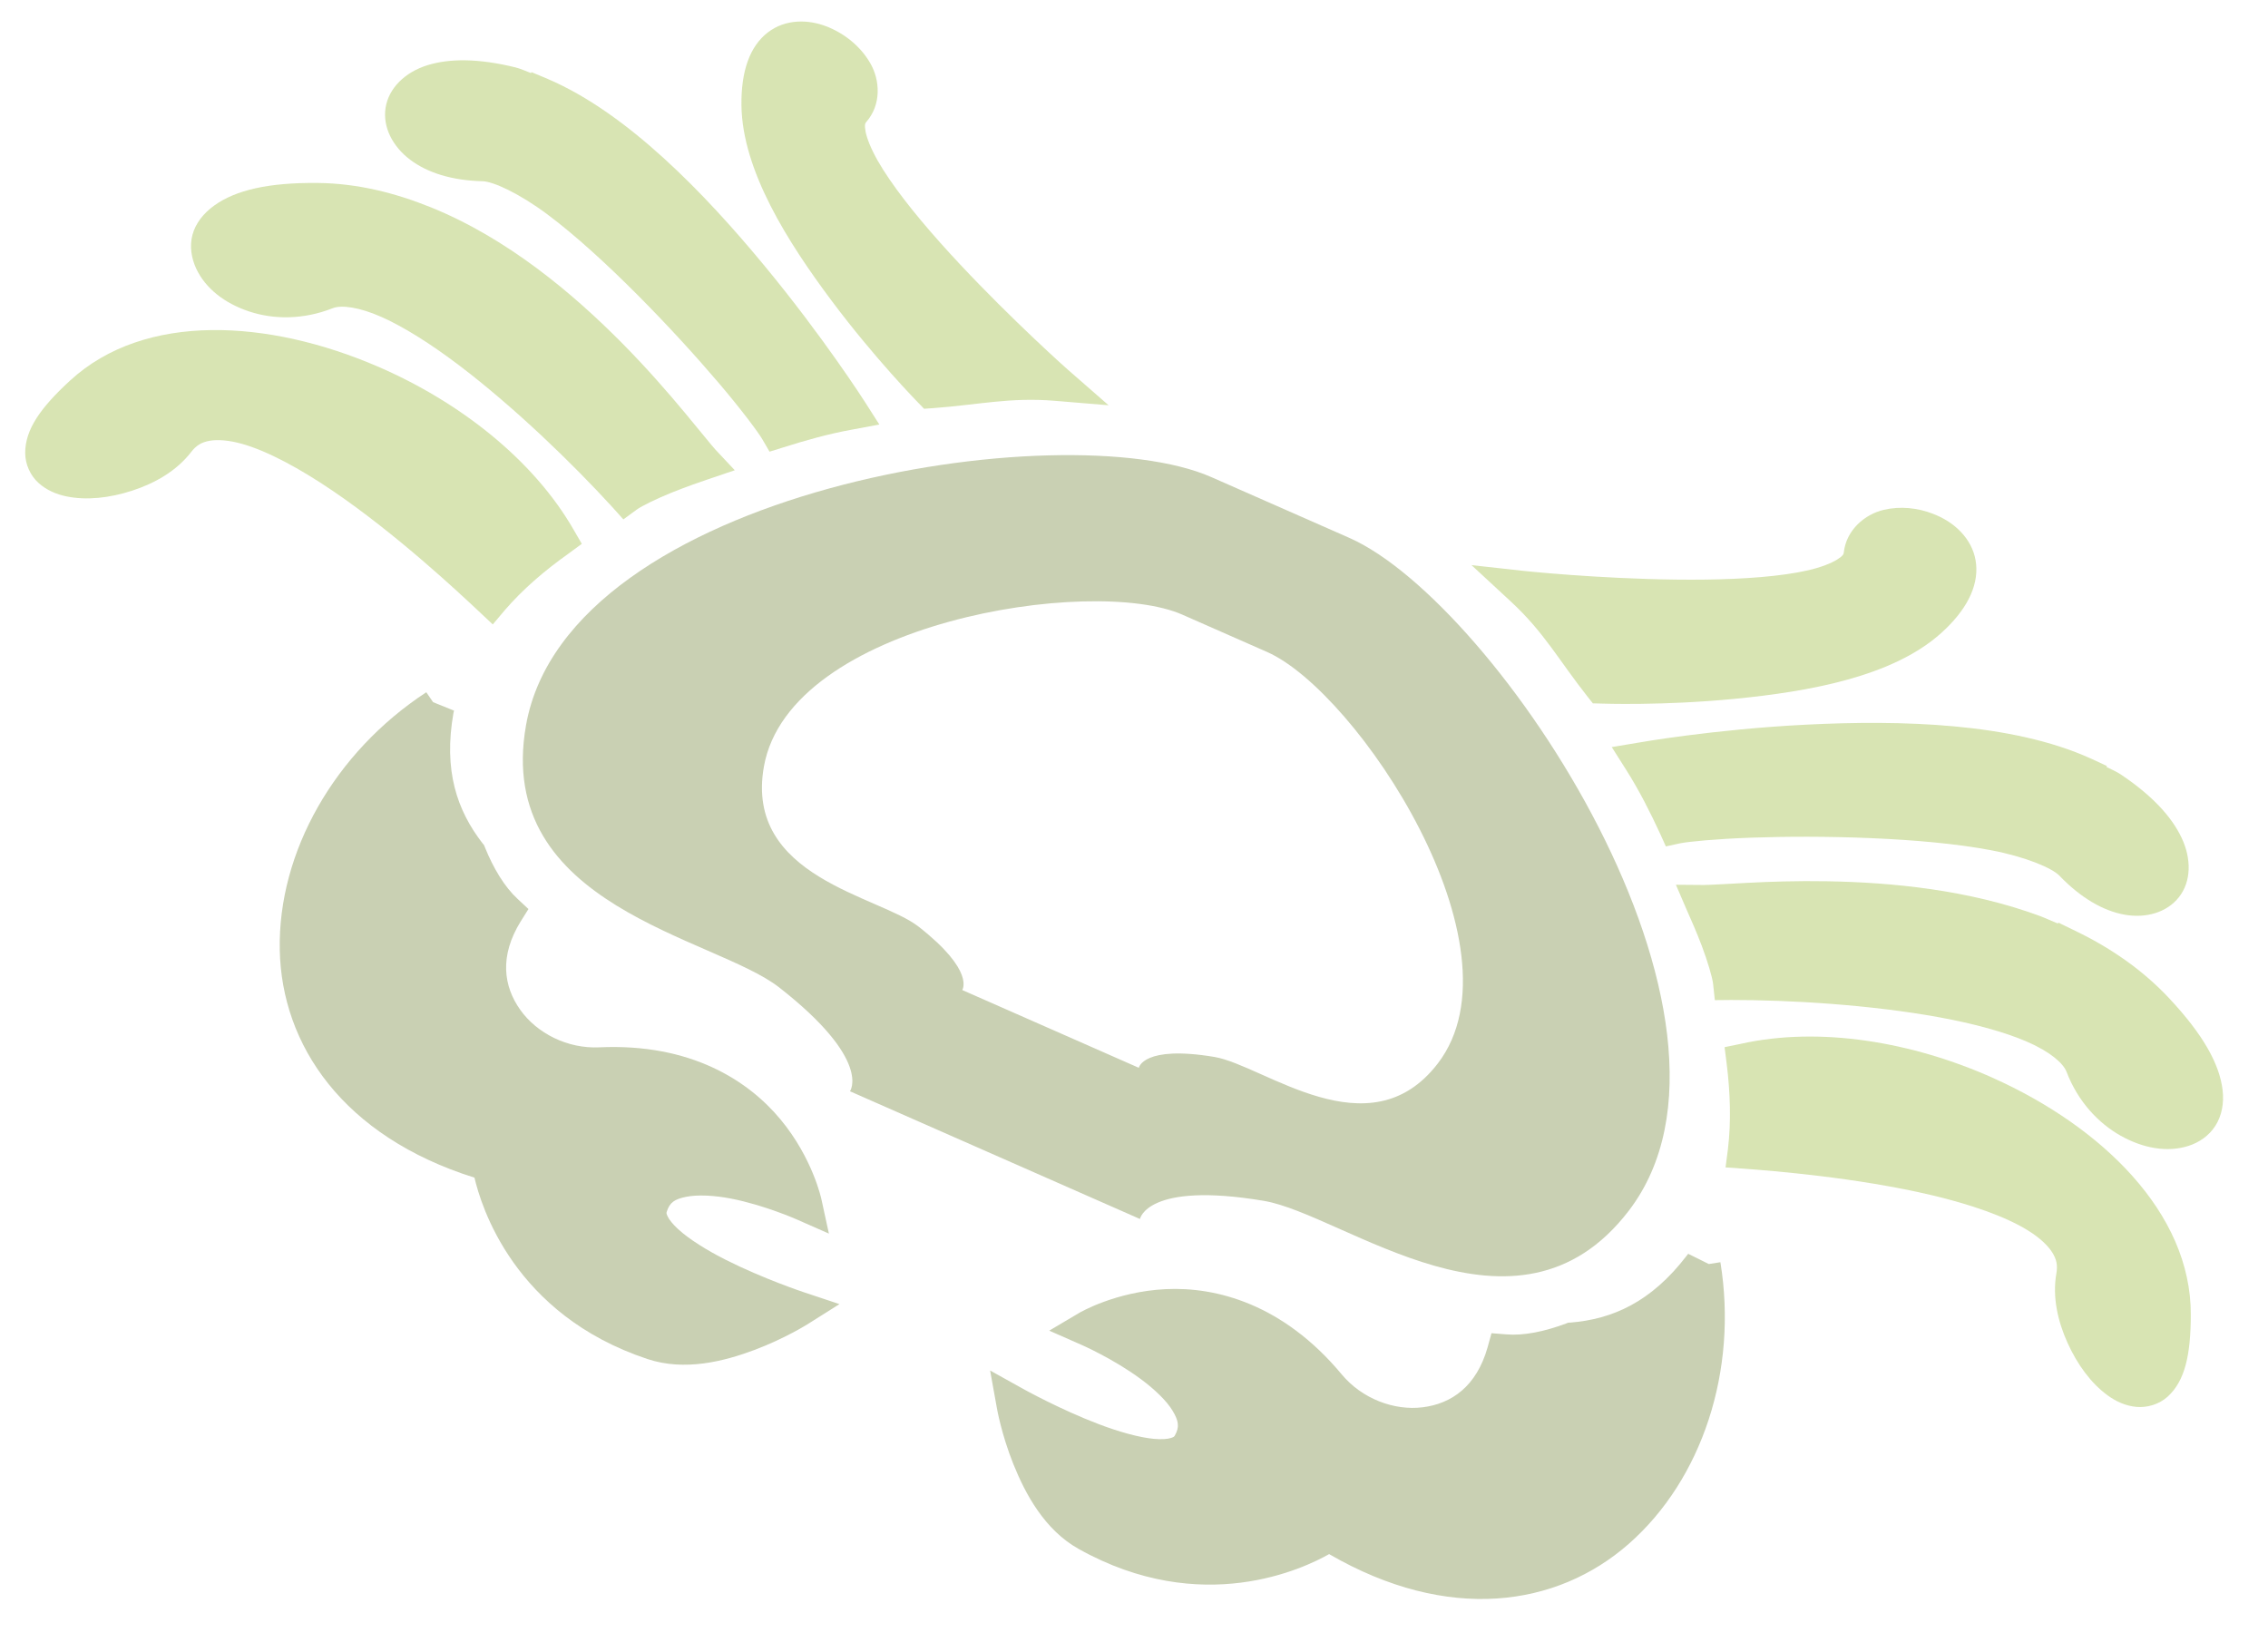 <?xml version="1.0" encoding="UTF-8" standalone="no"?>
<!-- Created with Inkscape (http://www.inkscape.org/) -->

<svg
   xmlns:dc="http://purl.org/dc/elements/1.1/"
   xmlns:cc="http://creativecommons.org/ns#"
   xmlns:rdf="http://www.w3.org/1999/02/22-rdf-syntax-ns#"
   xmlns:svg="http://www.w3.org/2000/svg"
   xmlns="http://www.w3.org/2000/svg"
   version="1.1"
   width="217.375"
   height="158.312"
   id="svg3">
  <defs
     id="defs19" />
  <style
     type="text/css"
     id="style3" />
  <g
     transform="matrix(0.915,0.403,-0.403,0.915,871.751,-1324.546)"
     id="crab"
     style="opacity:0.3">
    <path
       d="m -190.414,1534.23 c -1.876,0.078 -3.903,0.91 -4.934,2.805 -1.031,1.895 -0.858,4.402 0.507,7.401 2.594,5.7 9.374,10.224 15.445,13.653 6.071,3.429 11.558,5.61 11.558,5.61 l 0.744,0.304 0.71,-0.372 c 3.978,-2.114 6.352,-3.959 10.443,-5.374 l 4.9,-1.69 -4.968,-1.555 c -1.85,-0.592 -9.388,-3.148 -16.12,-6.218 -3.366,-1.535 -6.53,-3.214 -8.618,-4.765 -1.044,-0.776 -1.824,-1.544 -2.197,-2.095 -0.373,-0.551 -0.344,-0.719 -0.304,-0.845 0.672,-2.114 -0.397,-4.201 -1.893,-5.306 -1.495,-1.105 -3.399,-1.632 -5.272,-1.554 z"
       id="path4758"
       style="fill:#7ba400;fill-opacity:1;stroke:none" />
    <path
       d="m -74.461,1534.23 c -1.636,0.062 -3.233,0.582 -4.529,1.554 -1.48,1.112 -2.527,3.204 -1.859,5.306 0.04,0.126 0.069,0.293 -0.304,0.845 -0.373,0.552 -1.119,1.32 -2.163,2.095 -2.088,1.552 -5.252,3.23 -8.618,4.765 -6.733,3.071 -14.304,5.627 -16.154,6.218 l -4.934,1.555 4.9,1.69 c 4.086,1.412 6.39,3.256 10.375,5.374 l 0.71,0.372 0.744,-0.304 c 0,0 5.504,-2.182 11.592,-5.61 6.088,-3.429 12.883,-7.95 15.478,-13.653 1.367,-3.005 1.493,-5.546 0.439,-7.435 -1.054,-1.889 -3.093,-2.693 -4.968,-2.771 -0.234,-0.01 -0.476,-0.01 -0.71,0 z"
       id="path4756"
       style="fill:#7ba400;fill-opacity:1;stroke:none" />
    <path
       d="m -212.854,1549.607 -1.69,0.033 0,0.101 c -0.533,0.033 -1.049,0.01 -1.588,0.102 -3.574,0.629 -6.118,1.74 -7.807,3.211 -1.689,1.47 -2.513,3.498 -2.028,5.34 0.486,1.841 2.143,3.14 4.157,3.616 2.014,0.476 4.461,0.217 7.198,-0.912 0.93,-0.384 3.671,-0.353 6.962,0.406 3.291,0.759 7.196,2.09 11.017,3.582 3.821,1.492 7.55,3.147 10.544,4.596 2.995,1.449 5.335,2.778 5.982,3.244 l 1.115,0.811 1.048,-0.912 c 1.667,-1.469 3.47,-2.957 5.407,-4.258 l 2.129,-1.453 -2.129,-1.419 c 0,0 -6.081,-4.056 -14.093,-8.077 -8.011,-4.021 -17.924,-8.106 -26.225,-8.009 z"
       id="path4754"
       style="fill:#7ba400;fill-opacity:1;stroke:none" />
    <path
       d="m -51.243,1549.607 c -8.301,-0.097 -18.214,3.989 -26.225,8.009 -8.011,4.021 -14.059,8.077 -14.059,8.077 l -2.163,1.419 2.163,1.453 c 1.937,1.301 3.74,2.789 5.407,4.258 l 1.014,0.912 1.115,-0.811 c 0.647,-0.466 3.021,-1.795 6.016,-3.244 2.995,-1.449 6.723,-3.104 10.544,-4.596 3.821,-1.492 7.726,-2.824 11.017,-3.582 3.291,-0.759 6.032,-0.789 6.962,-0.406 2.737,1.129 5.189,1.389 7.198,0.912 2.01,-0.477 3.651,-1.806 4.123,-3.65 0.472,-1.844 -0.368,-3.838 -2.062,-5.306 -1.694,-1.468 -4.233,-2.582 -7.807,-3.211 -0.516,-0.091 -1.019,-0.068 -1.521,-0.102 l 0,-0.101 -1.724,-0.033 z"
       id="path4752"
       style="fill:#7ba400;fill-opacity:1;stroke:none" />
    <path
       d="m 96.719,25.875 c -15.416,0 -55.974,25.962 -50.531,48.25 4.192,17.164 24.733,11.286 32.344,13.219 11.007,2.797 10.219,6.375 10.219,6.375 l 10.875,0 8.562,0 10.938,0 c 0,0 -0.851,-3.578 10.156,-6.375 7.61,-1.933 28.214,3.945 32.406,-13.219 5.443,-22.288 -35.115,-48.25 -50.531,-48.25 l -2.906,0 -8.688,0 -2.844,0 z M 99.5,39.062 l 1.75,0 5.312,0 1.812,0 c 9.426,0 34.203,15.873 30.875,29.5 -2.563,10.494 -15.191,6.88 -19.844,8.062 -6.73,1.71 -6.219,3.875 -6.219,3.875 l -6.625,0 -5.25,0 -6.625,0 c 0,0 0.449,-2.165 -6.281,-3.875 -4.653,-1.182 -17.187,2.432 -19.75,-8.062 -3.328,-13.627 21.418,-29.5 30.844,-29.5 z"
       transform="translate(-235.974,1533.024)"
       id="path4750"
       style="fill:#496000;fill-opacity:1;stroke:none" />
    <path
       d="m -47.729,1565.254 0,0.102 c -0.625,0.015 -1.278,4e-4 -1.893,0.034 -7.294,0.45 -14.34,2.805 -19.906,5.137 -2.783,1.166 -5.194,2.334 -7.063,3.278 -1.869,0.944 -3.289,1.675 -3.718,1.859 l -2.433,1.048 1.96,1.825 c 0.534,0.485 1.646,1.486 2.704,2.568 1.058,1.083 2.1,2.304 2.433,2.873 l 0.777,1.352 1.419,-0.642 c 5.132,-2.269 12.432,-4.975 18.926,-6.523 3.247,-0.774 6.296,-1.243 8.685,-1.25 2.389,-0.01 3.978,0.49 4.596,1.115 2.153,2.177 4.796,3.281 7.232,3.515 2.437,0.234 4.719,-0.314 6.32,-1.724 0.801,-0.705 1.413,-1.679 1.588,-2.805 0.176,-1.126 -0.103,-2.325 -0.744,-3.413 -1.282,-2.177 -3.86,-4.118 -8.212,-5.982 -3.487,-1.493 -7.195,-2.179 -10.882,-2.298 l -1.791,-0.068 z"
       id="path4748"
       style="fill:#7ba400;fill-opacity:1;stroke:none" />
    <path
       d="m -218.194,1565.389 c -3.65,0.117 -7.315,0.732 -10.815,2.231 -4.353,1.864 -6.93,3.805 -8.212,5.982 -0.641,1.088 -0.953,2.287 -0.777,3.413 0.176,1.126 0.822,2.1 1.622,2.805 1.601,1.41 3.883,1.958 6.32,1.724 2.437,-0.234 5.045,-1.337 7.198,-3.515 0.618,-0.625 2.241,-1.122 4.63,-1.115 2.389,0.01 5.439,0.477 8.685,1.25 6.493,1.548 13.793,4.254 18.926,6.522 l 1.419,0.642 0.777,-1.352 c 0.333,-0.569 1.376,-1.79 2.433,-2.873 1.058,-1.083 2.136,-2.083 2.67,-2.568 l 1.994,-1.825 -2.467,-1.048 c -0.472,-0.203 -2.062,-1.04 -4.191,-2.095 -2.129,-1.056 -4.891,-2.369 -8.043,-3.616 -6.305,-2.494 -14.225,-4.817 -22.17,-4.562 z"
       id="path4746"
       style="fill:#7ba400;fill-opacity:1;stroke:none" />
    <path
       d="m -216.673,1581.408 c -11.28,0.087 -22.496,4.135 -26.428,13.113 -1.546,3.529 -2.049,6.023 -1.149,8.077 0.45,1.027 1.353,1.805 2.332,2.129 0.978,0.324 2.005,0.309 2.974,0.101 1.938,-0.415 3.86,-1.537 5.542,-3.042 1.683,-1.505 3.128,-3.42 3.684,-5.678 0.19,-0.772 0.528,-1.251 1.183,-1.69 0.655,-0.439 1.667,-0.796 2.94,-0.98 2.547,-0.368 6.103,-0.063 9.767,0.608 7.327,1.345 15.075,4.077 17.506,4.934 l 1.724,0.608 0.507,-1.724 c 0.758,-2.478 1.926,-4.952 3.413,-7.435 l 0.777,-1.352 -1.25,-0.912 c -6.243,-4.602 -14.98,-6.825 -23.522,-6.759 z"
       id="path4742"
       style="fill:#7ba400;fill-opacity:1;stroke:none" />
    <path
       d="m -47.391,1581.408 c -8.541,-0.064 -17.279,2.157 -23.522,6.759 l -1.284,0.912 0.811,1.352 c 1.48,2.474 2.659,4.968 3.413,7.435 l 0.507,1.724 1.69,-0.608 c 2.43,-0.858 10.213,-3.59 17.54,-4.934 3.664,-0.672 7.22,-0.977 9.767,-0.608 1.274,0.184 2.285,0.541 2.94,0.98 0.655,0.439 0.993,0.918 1.183,1.69 0.556,2.258 2.001,4.173 3.684,5.678 1.683,1.505 3.605,2.626 5.542,3.042 0.969,0.208 1.962,0.223 2.94,-0.101 0.978,-0.324 1.916,-1.102 2.366,-2.129 0.9,-2.054 0.397,-4.548 -1.149,-8.077 -3.932,-8.977 -15.148,-13.026 -26.428,-13.113 z"
       id="path4740"
       style="fill:#7ba400;fill-opacity:1;stroke:none" />
    <path
       d="m -199.809,1608.107 c -5.726,8.809 -6.845,19.754 -2.906,28.253 3.84,8.288 12.762,13.929 25.887,12.47 1.635,2.172 8.709,10.512 22.204,9.226 3.732,-0.355 6.803,-2.761 9.023,-4.934 2.221,-2.173 3.65,-4.292 3.65,-4.292 l 2.028,-3.008 -3.616,0.338 c 0,0 -4.061,0.381 -8.077,0.169 -2.008,-0.106 -3.997,-0.391 -5.34,-0.845 -0.671,-0.227 -1.171,-0.495 -1.419,-0.71 -0.248,-0.214 -0.257,-0.267 -0.27,-0.405 -0.088,-0.921 0.202,-1.378 1.115,-2.028 0.913,-0.65 2.432,-1.229 4.022,-1.588 3.18,-0.719 6.556,-0.71 6.556,-0.71 l 3.38,0 -1.994,-2.737 c 0,0 -2.329,-3.244 -6.658,-5.407 -4.329,-2.163 -10.829,-3.23 -18.689,0.676 -2.738,1.361 -6.01,1.179 -8.381,-0.236 -2.371,-1.415 -3.923,-3.884 -3.38,-7.773 l 0.203,-1.386 -1.352,-0.473 c -1.603,-0.552 -3.284,-1.739 -4.833,-3.244 l -0.169,-0.169 -0.203,-0.102 c -3.528,-1.912 -6.27,-4.88 -7.604,-10.341 l 0,-0.034 c -0.087,-0.349 -0.084,-0.39 -0.034,-0.169 l -2.163,0.068 -0.98,-0.608 z"
       id="path4738"
       style="fill:#496000;fill-opacity:1;stroke:none" />
    <path
       d="m -64.255,1608.107 -0.946,0.608 -2.197,-0.101 c 0.048,-0.192 0.014,-0.105 -0.068,0.237 -1.334,5.461 -4.076,8.43 -7.604,10.341 l -0.203,0.102 -0.169,0.169 c -1.549,1.506 -3.196,2.692 -4.799,3.244 l -1.352,0.473 0.203,1.386 c 0.544,3.889 -1.009,6.358 -3.38,7.773 -2.371,1.415 -5.644,1.597 -8.381,0.237 -7.86,-3.906 -14.394,-2.839 -18.723,-0.676 -4.329,2.163 -6.658,5.407 -6.658,5.407 l -1.96,2.737 3.38,0 c 0,0 3.343,-0.01 6.523,0.71 1.59,0.359 3.108,0.904 4.022,1.555 0.913,0.65 1.238,1.138 1.149,2.062 -0.013,0.139 -0.022,0.191 -0.27,0.406 -0.248,0.215 -0.748,0.483 -1.419,0.71 -1.342,0.454 -3.365,0.739 -5.373,0.845 -4.016,0.212 -8.043,-0.169 -8.043,-0.169 l -3.616,-0.338 2.028,3.008 c 0,0 1.396,2.119 3.616,4.292 2.221,2.173 5.291,4.579 9.023,4.934 13.494,1.285 20.547,-7.053 22.17,-9.226 13.123,1.456 22.031,-4.184 25.887,-12.471 3.956,-8.498 2.885,-19.443 -2.839,-28.253 z"
       id="path4581"
       style="fill:#496000;fill-opacity:1;stroke:none" />
  </g>
</svg>
